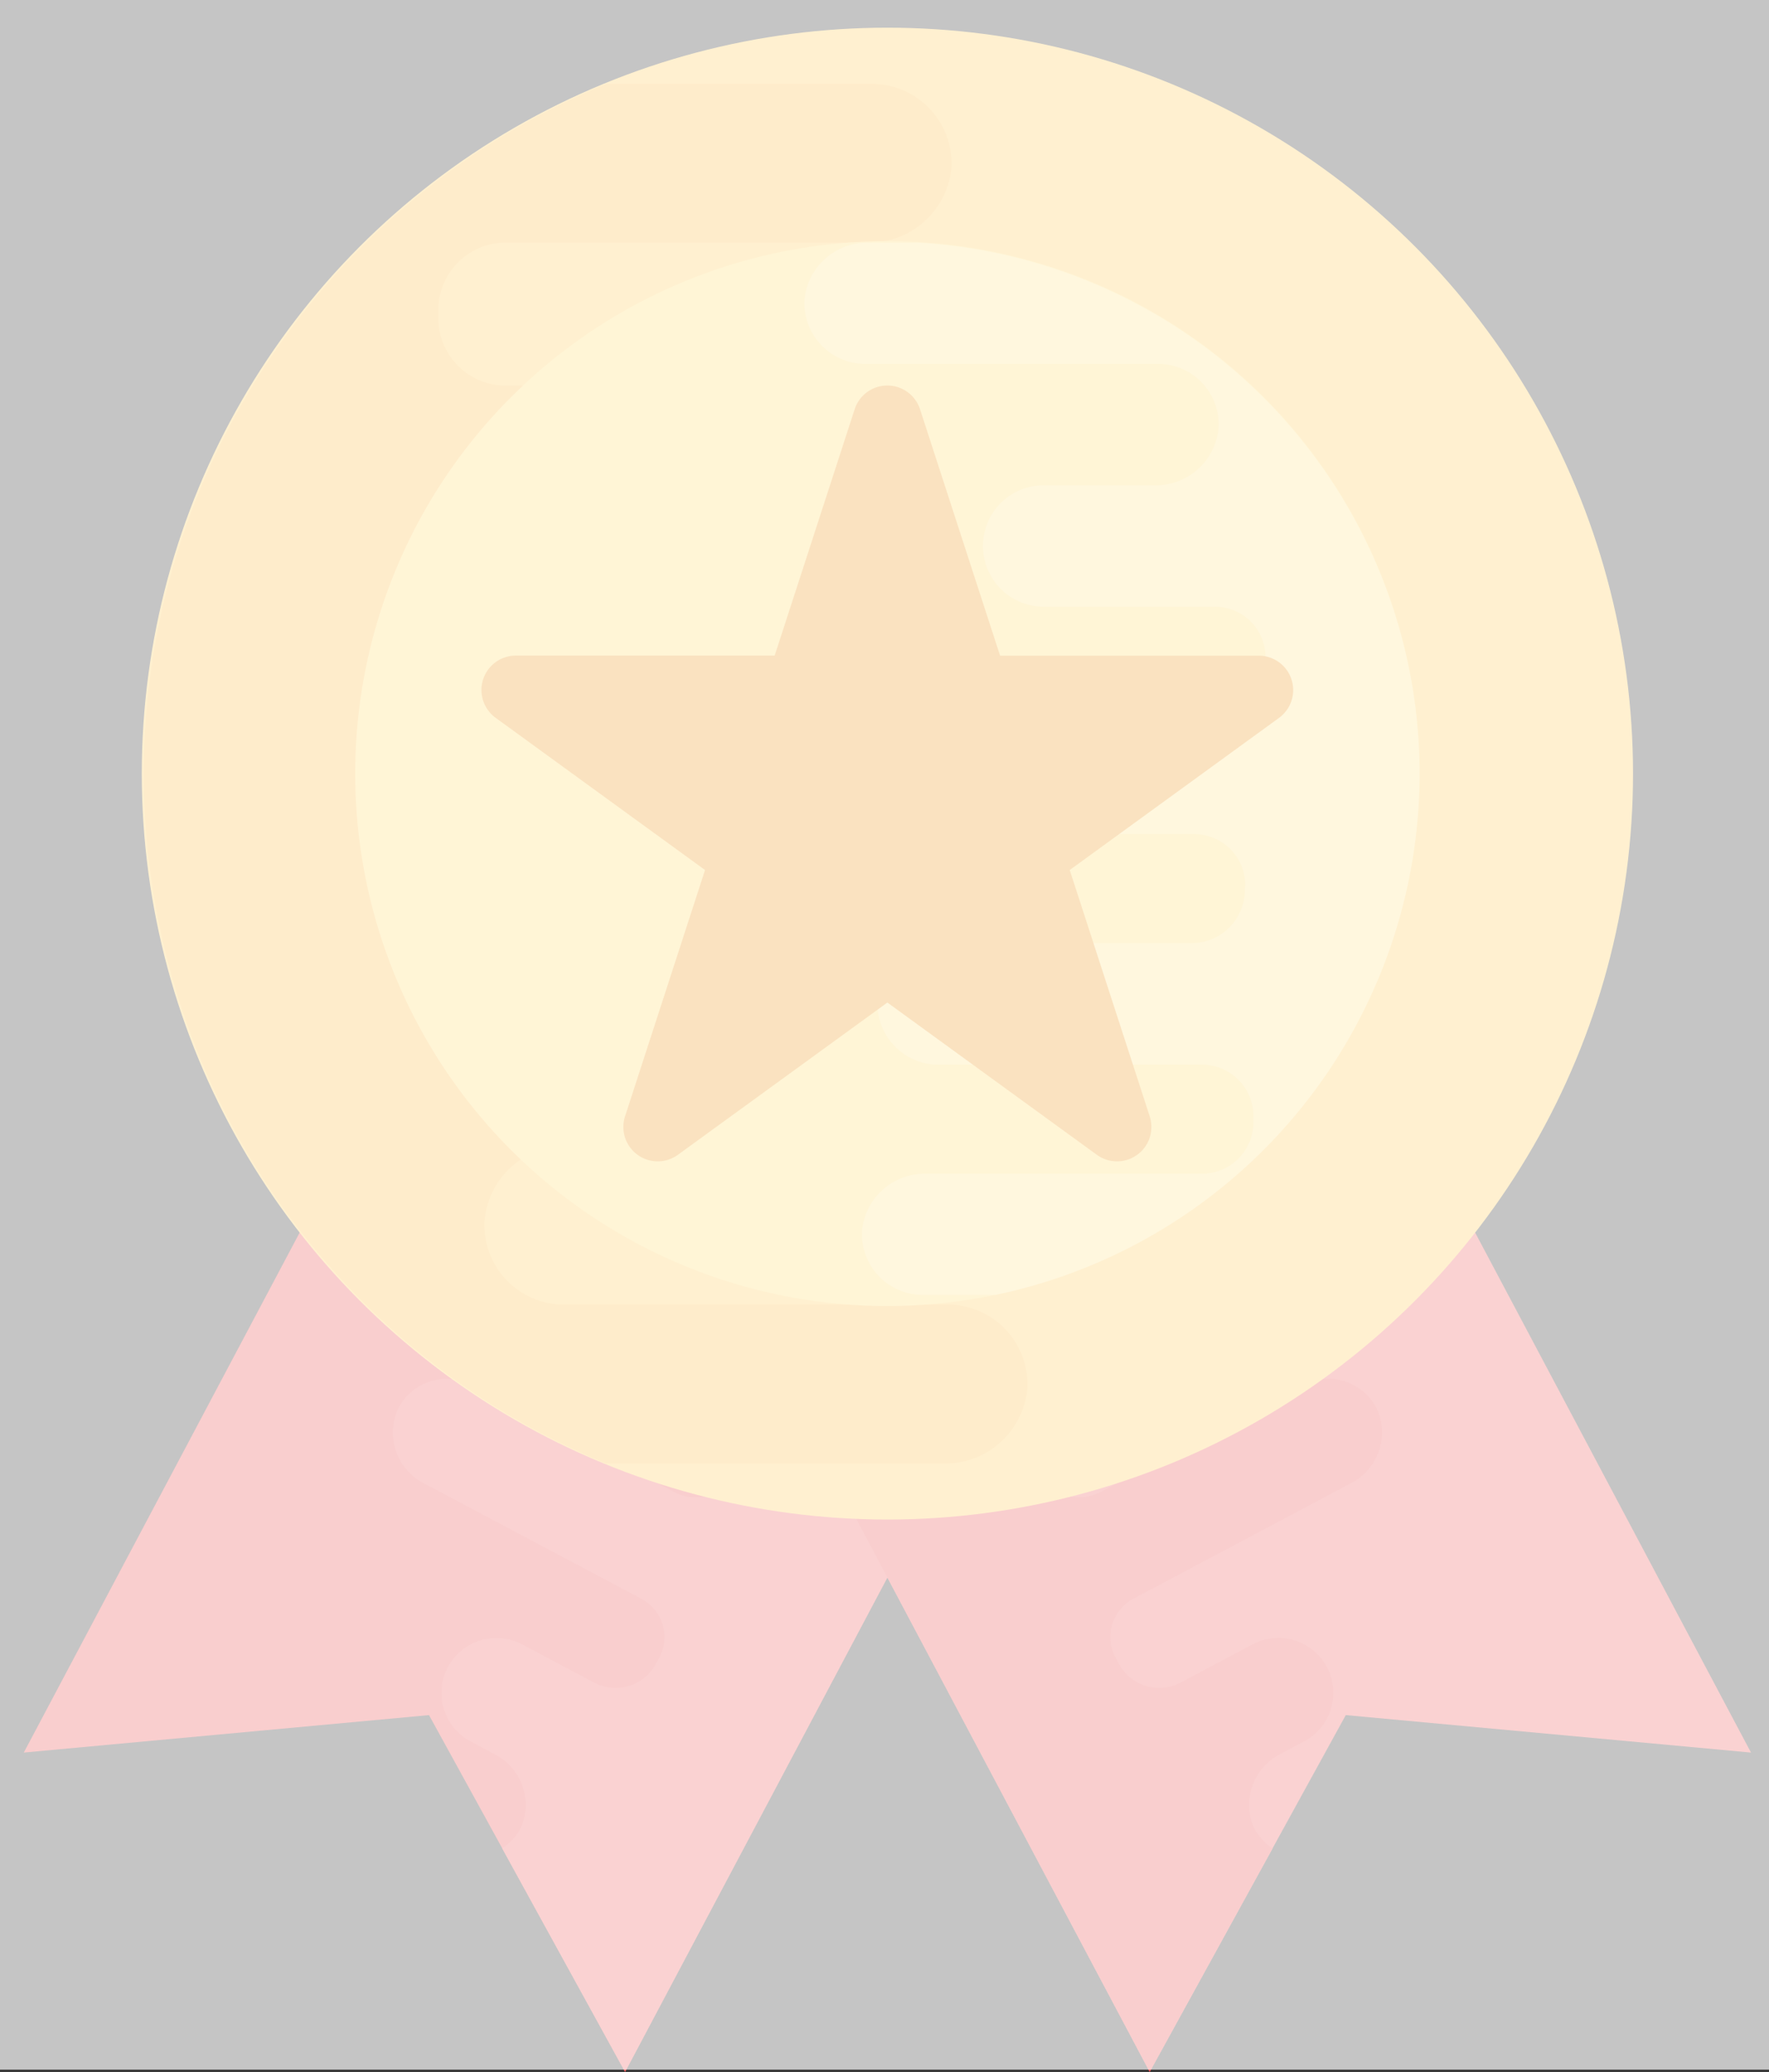 <svg xmlns="http://www.w3.org/2000/svg" width="59" height="69.076" viewBox="0 0 59 69.076">
  <rect x="0" y="0" width="59" height="69.076" fill="#333333" stroke="none"/>
  <g id="Grupo_112" data-name="Grupo 112" transform="translate(-24 -369)">
    <g id="medal" transform="translate(24.793 369.923)">
      <path id="Trazado_57" data-name="Trazado 57" d="M54.475,221.248,39.592,249.289l13.515-1.249,6.541,11.894,14.883-28.041Z" transform="translate(-39.592 -191.784)" fill="#e95454"/>
      <g id="Grupo_83" data-name="Grupo 83" transform="translate(12.296 29.464)">
        <path id="Trazado_58" data-name="Trazado 58" d="M136.213,281.4a1.9,1.9,0,0,0-.893-2.433l-.857-.456a1.832,1.832,0,0,1,1.762-3.211l2.421,1.285a1.528,1.528,0,0,0,2.071-.644l.06-.115a1.445,1.445,0,0,0-.556-2.037l-7.24-3.842a1.906,1.906,0,0,1-.9-2.435,1.836,1.836,0,0,1,2.523-.844l6.716,3.565a1.545,1.545,0,0,0,2.082-.639l.038-.1.011-.021a1.608,1.608,0,0,0-.663-2.188l-3.767-2a1.906,1.906,0,0,1-.9-2.446,1.844,1.844,0,0,1,2.523-.844l4.161,2.21a1.554,1.554,0,0,0,2.109-.716,8.3,8.3,0,0,1,.021-.043,1.551,1.551,0,0,0-.59-2.148l-4.49-2.382a1.9,1.9,0,0,1-.893-2.429,1.836,1.836,0,0,1,2.523-.844l11.076,5.879-14.883,28.041-4.1-7.456A1.743,1.743,0,0,0,136.213,281.4Z" transform="translate(-131.92 -250.876)" fill="#ed6362"/>
        <path id="Trazado_59" data-name="Trazado 59" d="M229.857,221.248l14.883,28.041-13.515-1.249-6.541,11.894L209.8,231.893Z" transform="translate(-199.429 -221.248)" fill="#ed6362"/>
      </g>
      <path id="Trazado_60" data-name="Trazado 60" d="M228.166,281.411a1.9,1.9,0,0,1,.893-2.433l.857-.456a1.832,1.832,0,0,0-1.762-3.211l-2.421,1.285a1.528,1.528,0,0,1-2.071-.643l-.06-.115a1.445,1.445,0,0,1,.556-2.037l7.243-3.844a1.906,1.906,0,0,0,.9-2.435,1.836,1.836,0,0,0-2.523-.844l-6.716,3.565a1.545,1.545,0,0,1-2.082-.639l-.038-.1-.011-.021a1.608,1.608,0,0,1,.663-2.188l3.767-2a1.906,1.906,0,0,0,.9-2.446,1.844,1.844,0,0,0-2.523-.844l-4.166,2.214a1.554,1.554,0,0,1-2.109-.716.1.1,0,0,1-.011-.021.1.1,0,0,1-.011-.021,1.551,1.551,0,0,1,.59-2.148l4.49-2.382a1.9,1.9,0,0,0,.893-2.429,1.836,1.836,0,0,0-2.523-.844l-11.076,5.879L224.7,289.578l4.1-7.456A1.774,1.774,0,0,1,228.166,281.411Z" transform="translate(-187.147 -221.426)" fill="#e95454"/>
      <ellipse id="Elipse_4" data-name="Elipse 4" cx="24.868" cy="24.868" rx="24.868" ry="24.868" transform="translate(3.936 0)" fill="#ffcc5b"/>
      <path id="Trazado_61" data-name="Trazado 61" d="M97.857,34.164H82.1a2.24,2.24,0,0,1-2.231-2.231l.017-.153v-.034a2.329,2.329,0,0,1,2.333-2.35H93.139a2.763,2.763,0,0,0,2.81-2.521,2.671,2.671,0,0,0-2.657-2.793H81.723a2.252,2.252,0,0,1-2.214-2.35v-.068a2.252,2.252,0,0,1,2.214-2.35H93.829a2.757,2.757,0,0,0,2.793-2.5,2.661,2.661,0,0,0-2.657-2.793H85.1a24.865,24.865,0,0,0,0,46H96.359a2.757,2.757,0,0,0,2.793-2.5A2.659,2.659,0,0,0,96.5,54.718l-12.806,0a2.65,2.65,0,0,1-2.646-2.793,2.752,2.752,0,0,1,2.8-2.508H88.8a2.653,2.653,0,0,0-.077-5.306H81.2a2.213,2.213,0,0,1-2.214-2.231V41.69a2.1,2.1,0,0,1,2.095-2.231H97.7a2.761,2.761,0,0,0,2.81-2.5A2.661,2.661,0,0,0,97.857,34.164Z" transform="translate(-65.68 -12.149)" fill="#fdbc4b"/>
      <path id="Trazado_62" data-name="Trazado 62" d="M140.335,88.941a17.75,17.75,0,1,1,17.751-17.749A17.772,17.772,0,0,1,140.335,88.941Z" transform="translate(-111.532 -46.323)" fill="#ffdb70"/>
      <path id="Trazado_63" data-name="Trazado 63" d="M248.848,71.524a17.76,17.76,0,0,0-16.733-17.7h-1.653a2.1,2.1,0,0,0-2.131,1.909,2.03,2.03,0,0,0,2.026,2.131l9.767,0A2.02,2.02,0,0,1,242.142,60a2.1,2.1,0,0,1-2.133,1.913h-3.786a2.024,2.024,0,0,0,.058,4.046h5.74a1.687,1.687,0,0,1,1.688,1.7V67.8a1.6,1.6,0,0,1-1.6,1.7H229.434a2.107,2.107,0,0,0-2.144,1.909,2.03,2.03,0,0,0,2.026,2.131h12.017a1.706,1.706,0,0,1,1.7,1.7l-.013.117v.026a1.777,1.777,0,0,1-1.779,1.792h-8.331a2.108,2.108,0,0,0-2.144,1.922,2.038,2.038,0,0,0,2.026,2.131h8.823a1.717,1.717,0,0,1,1.688,1.792v.051a1.717,1.717,0,0,1-1.688,1.792h-9.233a2.1,2.1,0,0,0-2.131,1.909,2.029,2.029,0,0,0,2.026,2.131h2.435A17.78,17.78,0,0,0,248.848,71.524Z" transform="translate(-202.293 -46.656)" fill="#fff" opacity="0.2"/>
      <path id="Trazado_64" data-name="Trazado 64" d="M180.134,98.615H171.5L168.83,90.4a1.146,1.146,0,0,0-2.18,0l-2.668,8.212h-8.634a1.146,1.146,0,0,0-.673,2.073l6.985,5.075-2.668,8.212a1.146,1.146,0,0,0,1.764,1.281l6.985-5.075,6.985,5.075a1.146,1.146,0,0,0,1.764-1.281l-2.668-8.212,6.985-5.075A1.146,1.146,0,0,0,180.134,98.615Z" transform="translate(-138.938 -77.678)" fill="#ec9922"/>
    </g>
    <rect id="Rectángulo_13" data-name="Rectángulo 13" width="59" height="69" transform="translate(24 369)" fill="#fff" opacity="0.714"/>
  </g>
</svg>
